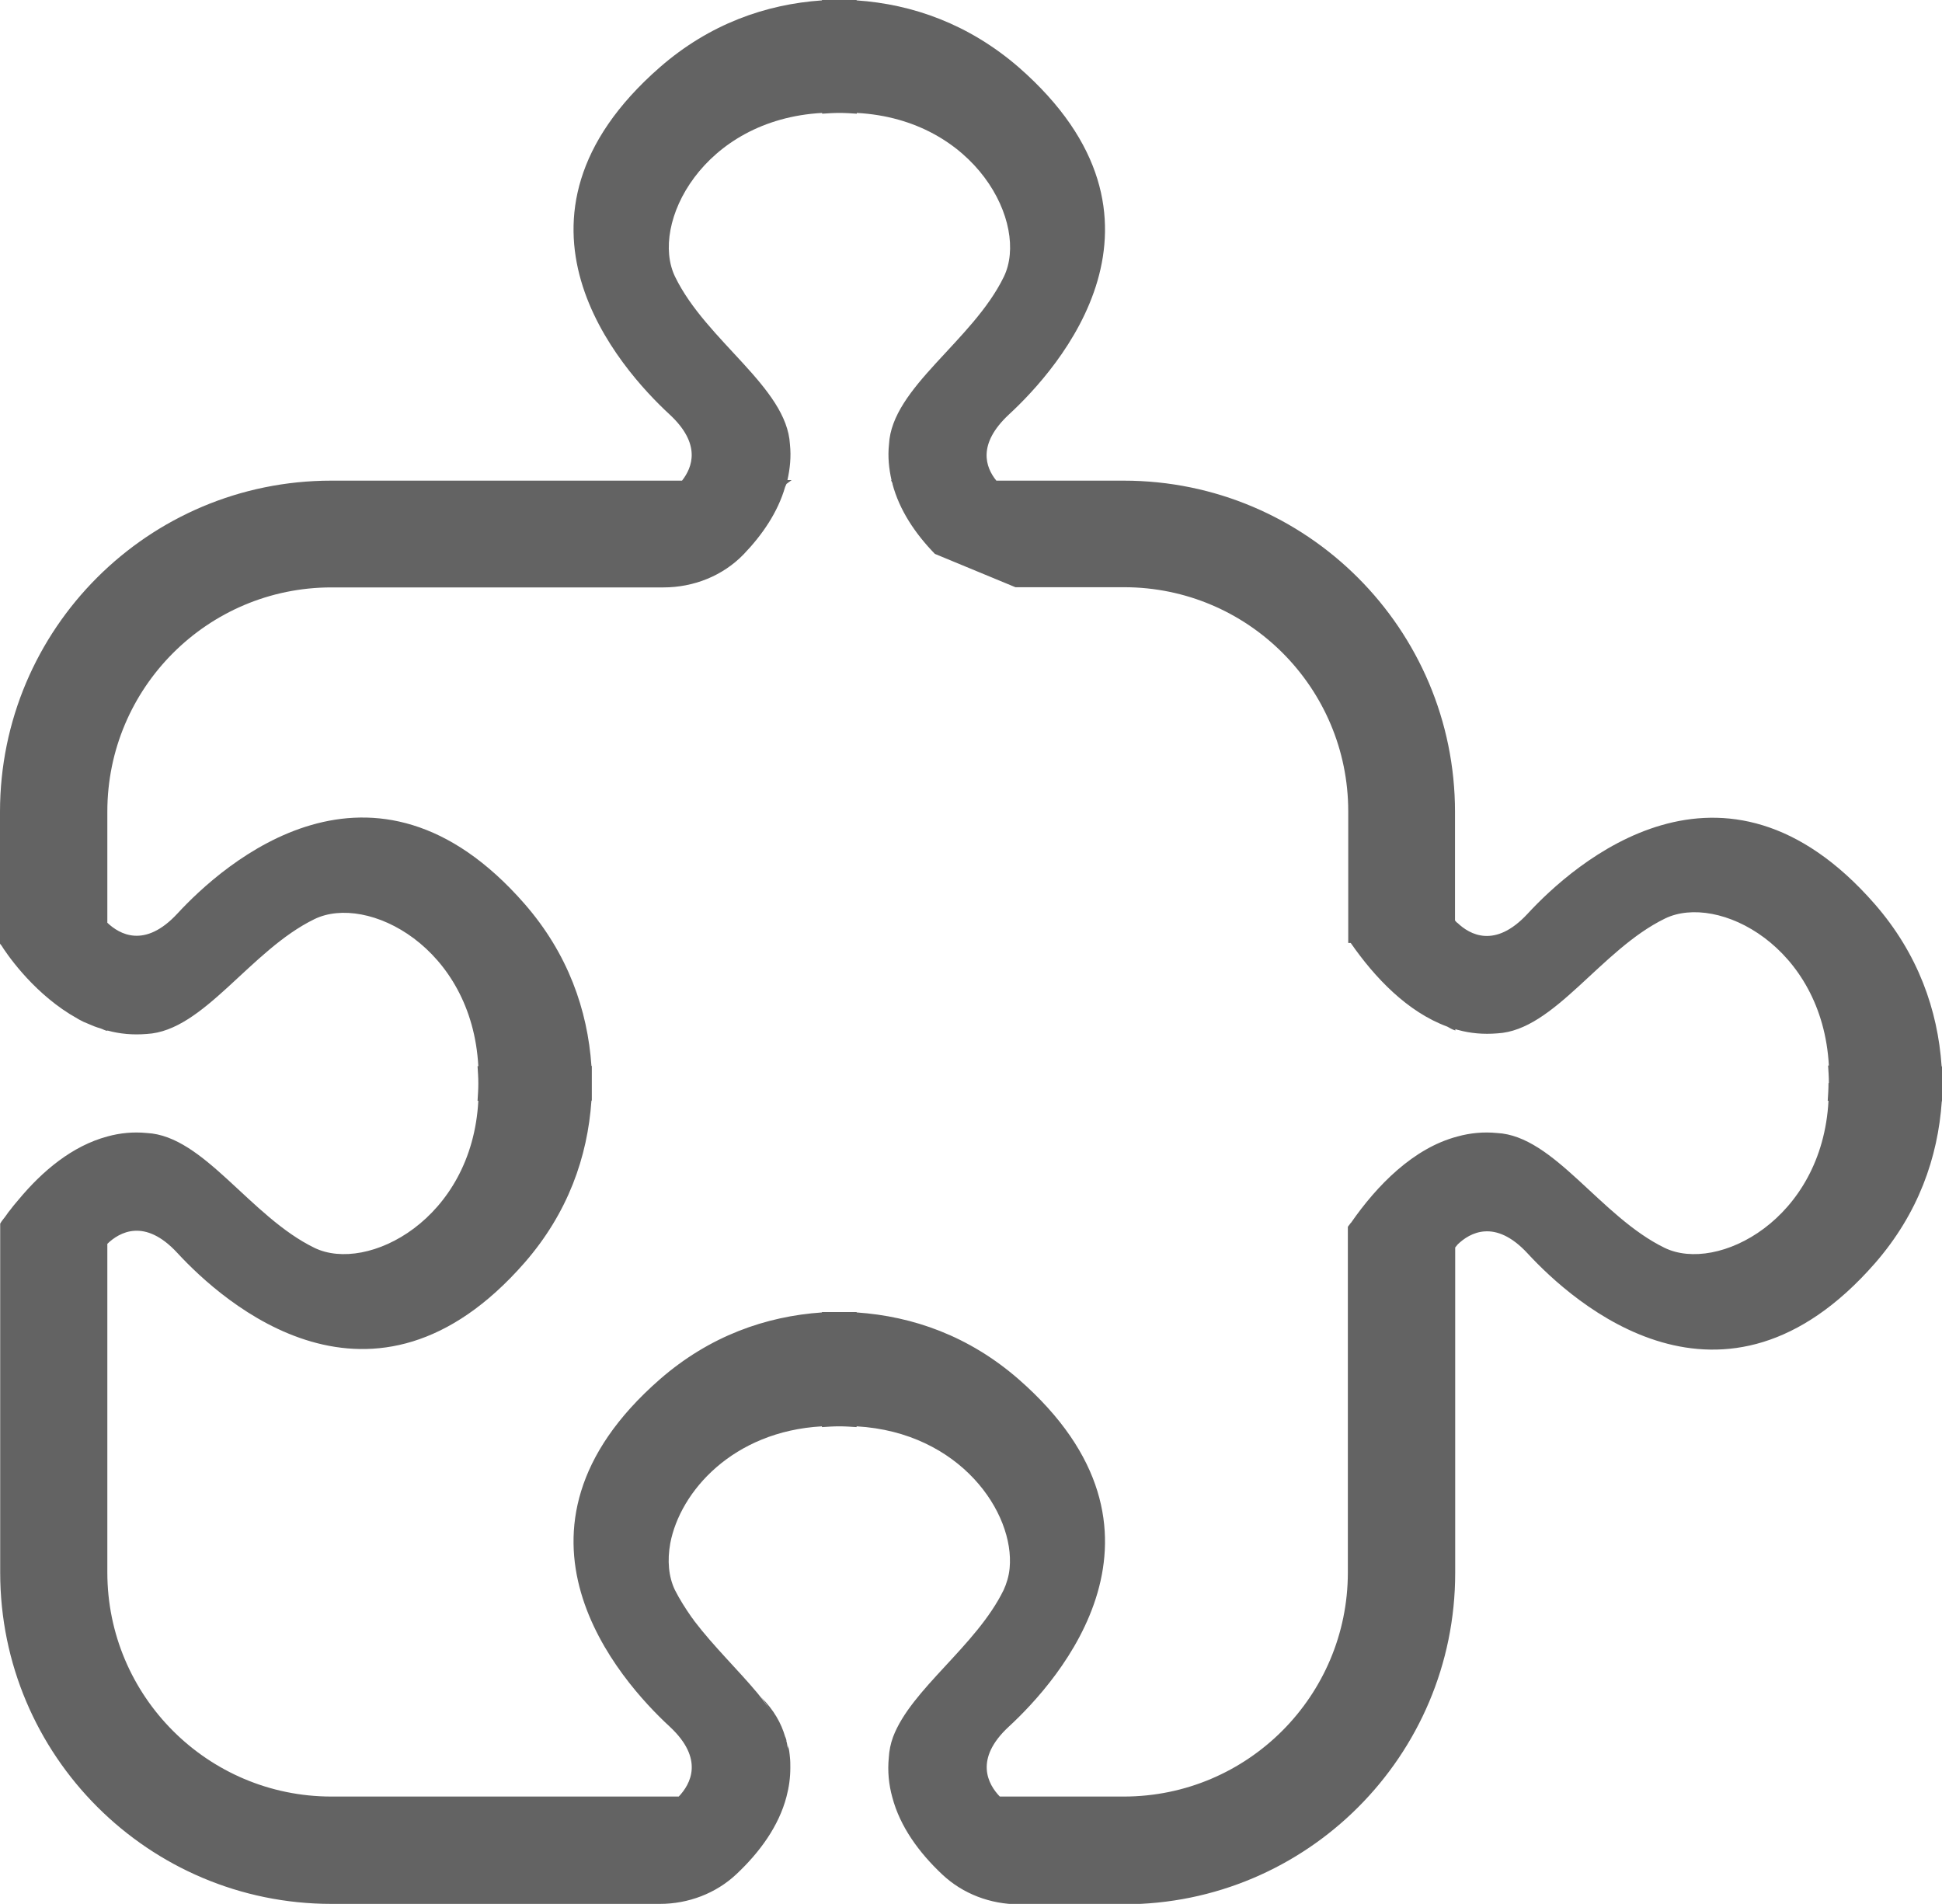<?xml version="1.0" encoding="UTF-8"?>
<svg id="Layer_2" data-name="Layer 2" xmlns="http://www.w3.org/2000/svg" viewBox="0 0 100.77 98.79">
  <defs>
    <style>
      .cls-1 {
        fill: #636363;
        stroke-width: 0px;
      }
    </style>
  </defs>
  <g id="Layer_1-2" data-name="Layer 1">
    <path class="cls-1" d="m100.75,55.32c-.2-2.91-1.22-5.83-3.47-8.41-7.87-9.01-15.64-2.07-18.02.51-1.69,1.82-3,1.07-3.63.47-.07-.04-.09-.09-.13-.13v-5.63c0-9.49-7.7-17.19-17.19-17.19h-6.61c-.56-.69-1-1.89.65-3.43,2.58-2.38,9.52-10.14.51-18.02C50.27,1.25,47.36.22,44.45.02v-.02h-1.8v.02c-2.91.2-5.83,1.22-8.41,3.47-9.01,7.87-2.07,15.64.51,18.02,1.65,1.53,1.18,2.74.64,3.43h-18.2C7.7,24.94,0,32.63,0,42.13v6.83s.04.07.07.09c.22.36,1.51,2.29,3.54,3.56.16.09.33.2.49.29s.31.16.47.22c.2.09.42.18.64.24.13.04.22.11.36.13v-.02c.65.18,1.33.24,2.05.18,2.96-.16,5.36-4.34,8.7-5.96,2.74-1.33,8.16,1.45,8.5,7.63h-.04c.02.31.04.6.04.89,0,.31-.02.6-.04.91h.04c-.33,6.16-5.76,8.96-8.5,7.63-3.34-1.62-5.74-5.81-8.7-5.96-.71-.07-1.4,0-2.05.18-1.82.49-3.36,1.78-4.6,3.27-.13.16-.27.31-.4.49-.09.11-.18.22-.27.36-.09.13-.2.24-.29.4v18.11c0,9.49,7.7,17.19,17.19,17.19h17.04c1.47,0,2.91-.54,3.98-1.55,1.2-1.13,2.19-2.48,2.59-4.01.13-.49.2-.98.2-1.51,0-.18,0-.36-.02-.53-.02-.22-.04-.42-.11-.65.02.07,0,.13,0,.2-.02-.16-.04-.31-.09-.44.02.02.04.07.04.09-.02-.09-.04-.16-.07-.24t-.02-.04c-.2-.69-.58-1.38-1.25-2.05.2.24.33.47.49.71-.2-.31-.42-.6-.67-.91-1-1.2-2.27-2.42-3.29-3.76-.04-.07-.09-.13-.13-.18-.33-.47-.62-.93-.87-1.42-.33-.69-.4-1.53-.24-2.42.51-2.69,3.25-5.81,7.87-6.07v.04c.31-.02.6-.04.89-.04.31,0,.6.02.91.04v-.04c5.38.31,8.21,4.49,7.94,7.36-.04.42-.16.8-.31,1.13-1.42,2.91-4.8,5.14-5.74,7.63-.13.36-.2.71-.22,1.07-.07.71,0,1.4.18,2.05.4,1.53,1.39,2.88,2.59,4.01,1.07,1.01,2.51,1.55,3.98,1.55h5.45c9.49,0,17.19-7.7,17.19-17.19v-16.89s.07-.09.13-.16c.62-.6,1.94-1.36,3.63.47,2.38,2.58,10.14,9.52,18.02.51,2.25-2.58,3.27-5.49,3.47-8.41h.02v-1.8h-.02Zm-5.87.89c0,.31-.02.6-.04.91h.04c-.33,6.16-5.76,8.96-8.5,7.63-3.34-1.62-5.74-5.81-8.7-5.96-.71-.07-1.4,0-2.05.18-2.29.6-4.18,2.54-5.52,4.47l-.04.04c-.04.07-.09.11-.13.18v17.93c0,6.42-5.21,11.63-11.63,11.63h-6.43c-.6-.62-1.36-1.94.47-3.63,2.58-2.38,9.52-10.14.51-18.02-2.58-2.25-5.49-3.27-8.41-3.47v-.02h-1.8v.02c-2.91.2-5.83,1.22-8.41,3.47-9.01,7.87-2.07,15.64.51,18.02,1.82,1.69,1.07,3,.47,3.63h-18.02c-6.42,0-11.63-5.21-11.63-11.63v-17.05c.62-.6,1.94-1.36,3.63.47,2.38,2.58,10.14,9.52,18.02.51,2.25-2.58,3.27-5.49,3.47-8.41h.02v-1.8h-.02c-.2-2.91-1.22-5.83-3.47-8.41-7.87-9.01-15.64-2.07-18.02.51-1.69,1.82-3,1.07-3.63.47v-5.77c0-6.42,5.21-11.63,11.63-11.63h17.23c1.56,0,3.08-.6,4.16-1.72.97-1.01,1.77-2.18,2.15-3.49.04-.09.07-.16.07-.16l.27-.2h-.22c.13-.58.2-1.2.13-1.85-.16-2.96-4.34-5.36-5.96-8.7-1.33-2.74,1.45-8.16,7.63-8.5v.04c.31-.02.6-.04.89-.04.31,0,.6.02.91.04v-.04c6.16.33,8.96,5.76,7.63,8.5-1.62,3.34-5.81,5.74-5.96,8.7-.07.65,0,1.27.13,1.85h-.02c.02.07.04.11.07.16v.04c.36,1.36,1.18,2.58,2.2,3.63,1.45.6,2.73,1.13,4.18,1.73h5.64c6.42,0,11.63,5.21,11.63,11.63v6.83h.13c1.25,1.8,2.94,3.58,5.01,4.34.13.07.27.16.42.2v-.07s.09.04.13.04c.65.18,1.33.24,2.05.18,2.96-.16,5.36-4.34,8.7-5.96,2.74-1.33,8.16,1.45,8.5,7.63h-.04c.02.31.04.6.04.89Z"/>
  </g>
</svg>